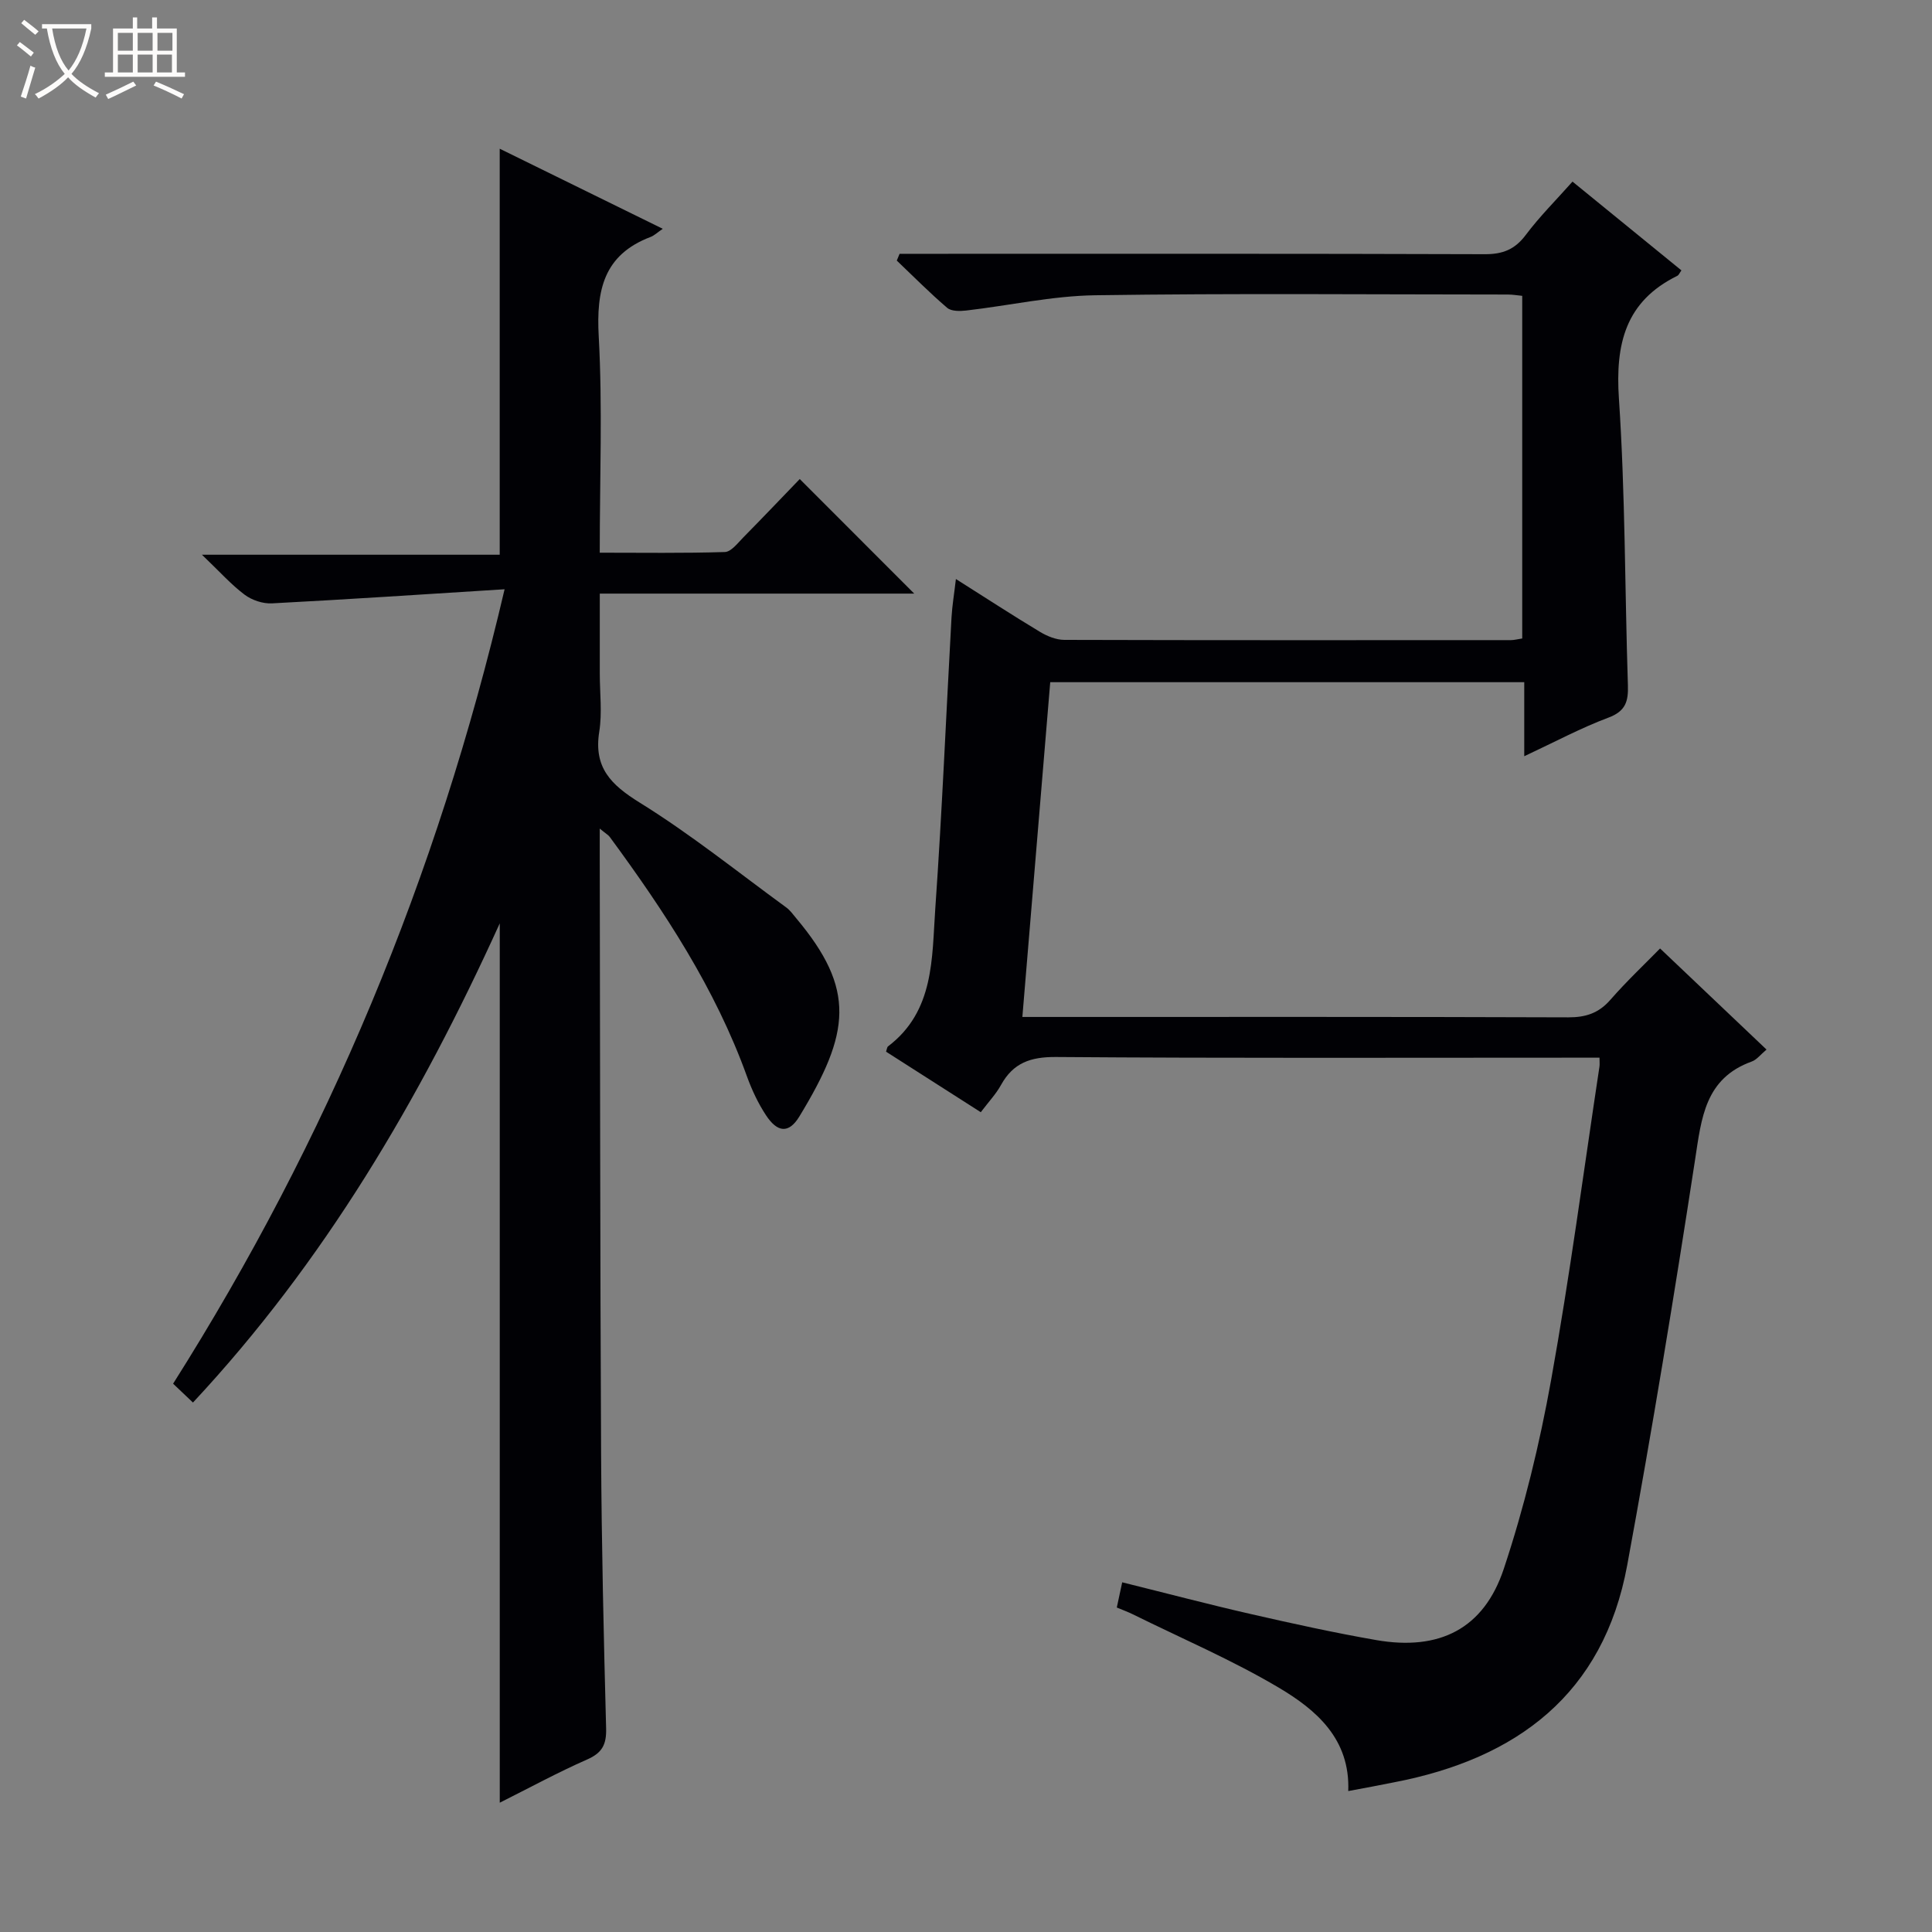 <svg enable-background="new 0 0 400 400" viewBox="0 0 400 400" xmlns="http://www.w3.org/2000/svg"><rect x="0" y="0" width="400" height="400" fill="#808080" stroke="none"/><path d="m6.4 11.7c-1-.8-1.9-1.6-2.9-2.3l.6-.7c.9.7 1.9 1.4 2.9 2.2zm-2.1 8.3c.7-2.1 1.4-4.2 2-6.4.2.1.6.3 1 .4-.7 2.3-1.3 4.4-1.9 6.4zm3-12.8c-1.1-.9-2.1-1.7-2.9-2.4l.6-.7c1 .8 2 1.5 3 2.4zm1.4-1.3v-.9h10.2v.9c-.9 4.2-2.3 7.3-4.1 9.4 1.3 1.4 3.2 2.7 5.7 4-.2.2-.4.5-.7.9-2.5-1.4-4.4-2.7-5.7-4.2-1.4 1.5-3.5 3-6.1 4.4 0 0 0 0-.1-.1-.3-.4-.5-.7-.7-.8 2.7-1.3 4.7-2.8 6.2-4.2-1.8-2.2-3-5.3-3.7-9.4zm9.2 0h-7.1c.6 3.8 1.7 6.7 3.4 8.7 1.7-2.1 2.9-4.8 3.7-8.7z" fill="#fcfbfa"/><path d="m31.6 3.6h.9v2.3h4.1v9.1h1.7v.9h-16.6v-.9h1.7v-9.1h4.1v-2.3h.9v2.3h3.1v-2.3zm-4 13.3.6.8c-1.9.9-3.8 1.9-5.8 2.8-.2-.3-.3-.6-.5-.9 2-.9 3.9-1.8 5.7-2.7zm-3.2-10.1v3.7h3.1v-3.7zm0 4.5v3.7h3.1v-3.7zm4.1-4.5v3.7h3.1v-3.7zm0 4.5v3.7h3.1v-3.7zm9.1 9.1c-2.1-1.1-4.1-2-5.8-2.7l.5-.8c2.2.9 4.1 1.8 5.8 2.6zm-1.9-13.6h-3.1v3.7h3.1zm-3.2 4.5v3.7h3.1v-3.7z" fill="#fcfbfa"/><g fill="#010105"><path d="m279.14 370.82c.42-10.77-6.6-16.79-14.35-21.39-9.68-5.74-20.12-10.2-30.24-15.2-1.02-.51-2.1-.89-3.33-1.41.36-1.68.69-3.23 1.12-5.22 9.12 2.26 17.91 4.58 26.76 6.6 8.57 1.96 17.17 3.85 25.83 5.36 13.06 2.27 22.28-2.3 26.42-14.77 4.22-12.69 7.41-25.83 9.78-39.01 3.88-21.55 6.74-43.29 10.02-64.95.07-.45.01-.93.01-1.85-1.94 0-3.74 0-5.54 0-35.66 0-71.32.13-106.98-.14-5.27-.04-8.86 1.21-11.39 5.79-1.03 1.87-2.55 3.47-4.19 5.64-6.61-4.22-13.13-8.39-19.61-12.53.18-.52.2-.94.41-1.1 9.63-7.31 9.06-18.28 9.78-28.52 1.41-20.07 2.24-40.18 3.36-60.28.14-2.44.55-4.86.91-7.96 6.17 3.9 11.72 7.52 17.39 10.93 1.49.9 3.35 1.66 5.04 1.67 30.83.09 61.65.06 92.48.05.64 0 1.29-.18 2.34-.34 0-23.6 0-47.14 0-70.94-1.04-.1-1.99-.27-2.95-.27-28.49-.01-56.99-.27-85.48.15-8.9.13-17.77 2.13-26.67 3.16-1.31.15-3.1.18-3.96-.56-3.62-3.09-6.97-6.49-10.43-9.78.19-.47.39-.93.58-1.4h5.7c38.49 0 76.98-.05 115.48.08 3.7.01 6.2-.98 8.45-3.97 2.87-3.83 6.3-7.24 9.69-11.06 7.66 6.25 15.11 12.32 22.55 18.38-.44.62-.57.99-.82 1.11-10.78 5.29-12.88 14.1-12.12 25.44 1.32 19.73 1.22 39.56 1.86 59.35.11 3.33-.47 5.37-4.04 6.7-5.69 2.13-11.09 5.03-17.42 7.99 0-5.65 0-10.4 0-15.33-32.97 0-65.37 0-98.14 0-1.92 23.04-3.82 45.84-5.77 69.31h6.05c35.66 0 71.32-.05 106.98.08 3.63.01 6.3-.87 8.71-3.63 3.39-3.88 7.16-7.43 10.29-10.63 7.49 7.11 14.7 13.96 22.04 20.93-1.24 1.04-2.02 2.1-3.04 2.47-9.71 3.49-10.43 11.69-11.75 20.32-4.3 28.04-8.91 56.05-14.05 83.95-4.91 26.68-22.81 40.09-48.33 44.98-3.05.62-6.11 1.18-9.43 1.8z"/><path d="m104.47 122c-16.75 1.05-32.45 2.1-48.17 2.92-1.87.1-4.14-.66-5.65-1.79-2.78-2.08-5.13-4.74-8.84-8.28h61.65c0-28.39 0-55.93 0-84.06 11.23 5.52 22.29 10.95 33.76 16.58-1.16.79-1.78 1.41-2.53 1.69-9.71 3.69-11.26 11.02-10.73 20.57.8 14.61.21 29.3.21 44.8 8.79 0 17.35.13 25.9-.14 1.31-.04 2.66-1.84 3.81-3.01 4.09-4.15 8.1-8.37 11.7-12.1 8.17 8.18 15.97 15.98 23.7 23.72-21.12 0-42.72 0-65.1 0v16.6c0 4 .51 8.08-.11 11.98-1.18 7.4 2.37 10.97 8.37 14.69 10.56 6.54 20.3 14.38 30.36 21.72.79.58 1.39 1.43 2.03 2.2 12.42 14.79 11.21 23.74.66 41.08-2.17 3.56-4.53 3.35-6.92-.3-1.62-2.47-2.91-5.22-3.92-8.01-6.56-18.21-17.06-34.15-28.42-49.6-.28-.38-.74-.62-2.06-1.71v5.38c.08 41.33.07 82.65.28 123.98.1 18.98.54 37.96 1.04 56.93.09 3.31-.79 5.06-3.9 6.43-6.06 2.66-11.89 5.84-18.12 8.96 0-60.68 0-120.85 0-182.06-16.59 36.53-36.35 70.1-63.52 99.21-1.51-1.43-2.68-2.55-4.11-3.9 31.91-50.47 54.65-104.69 68.63-164.48z"/></g></svg>